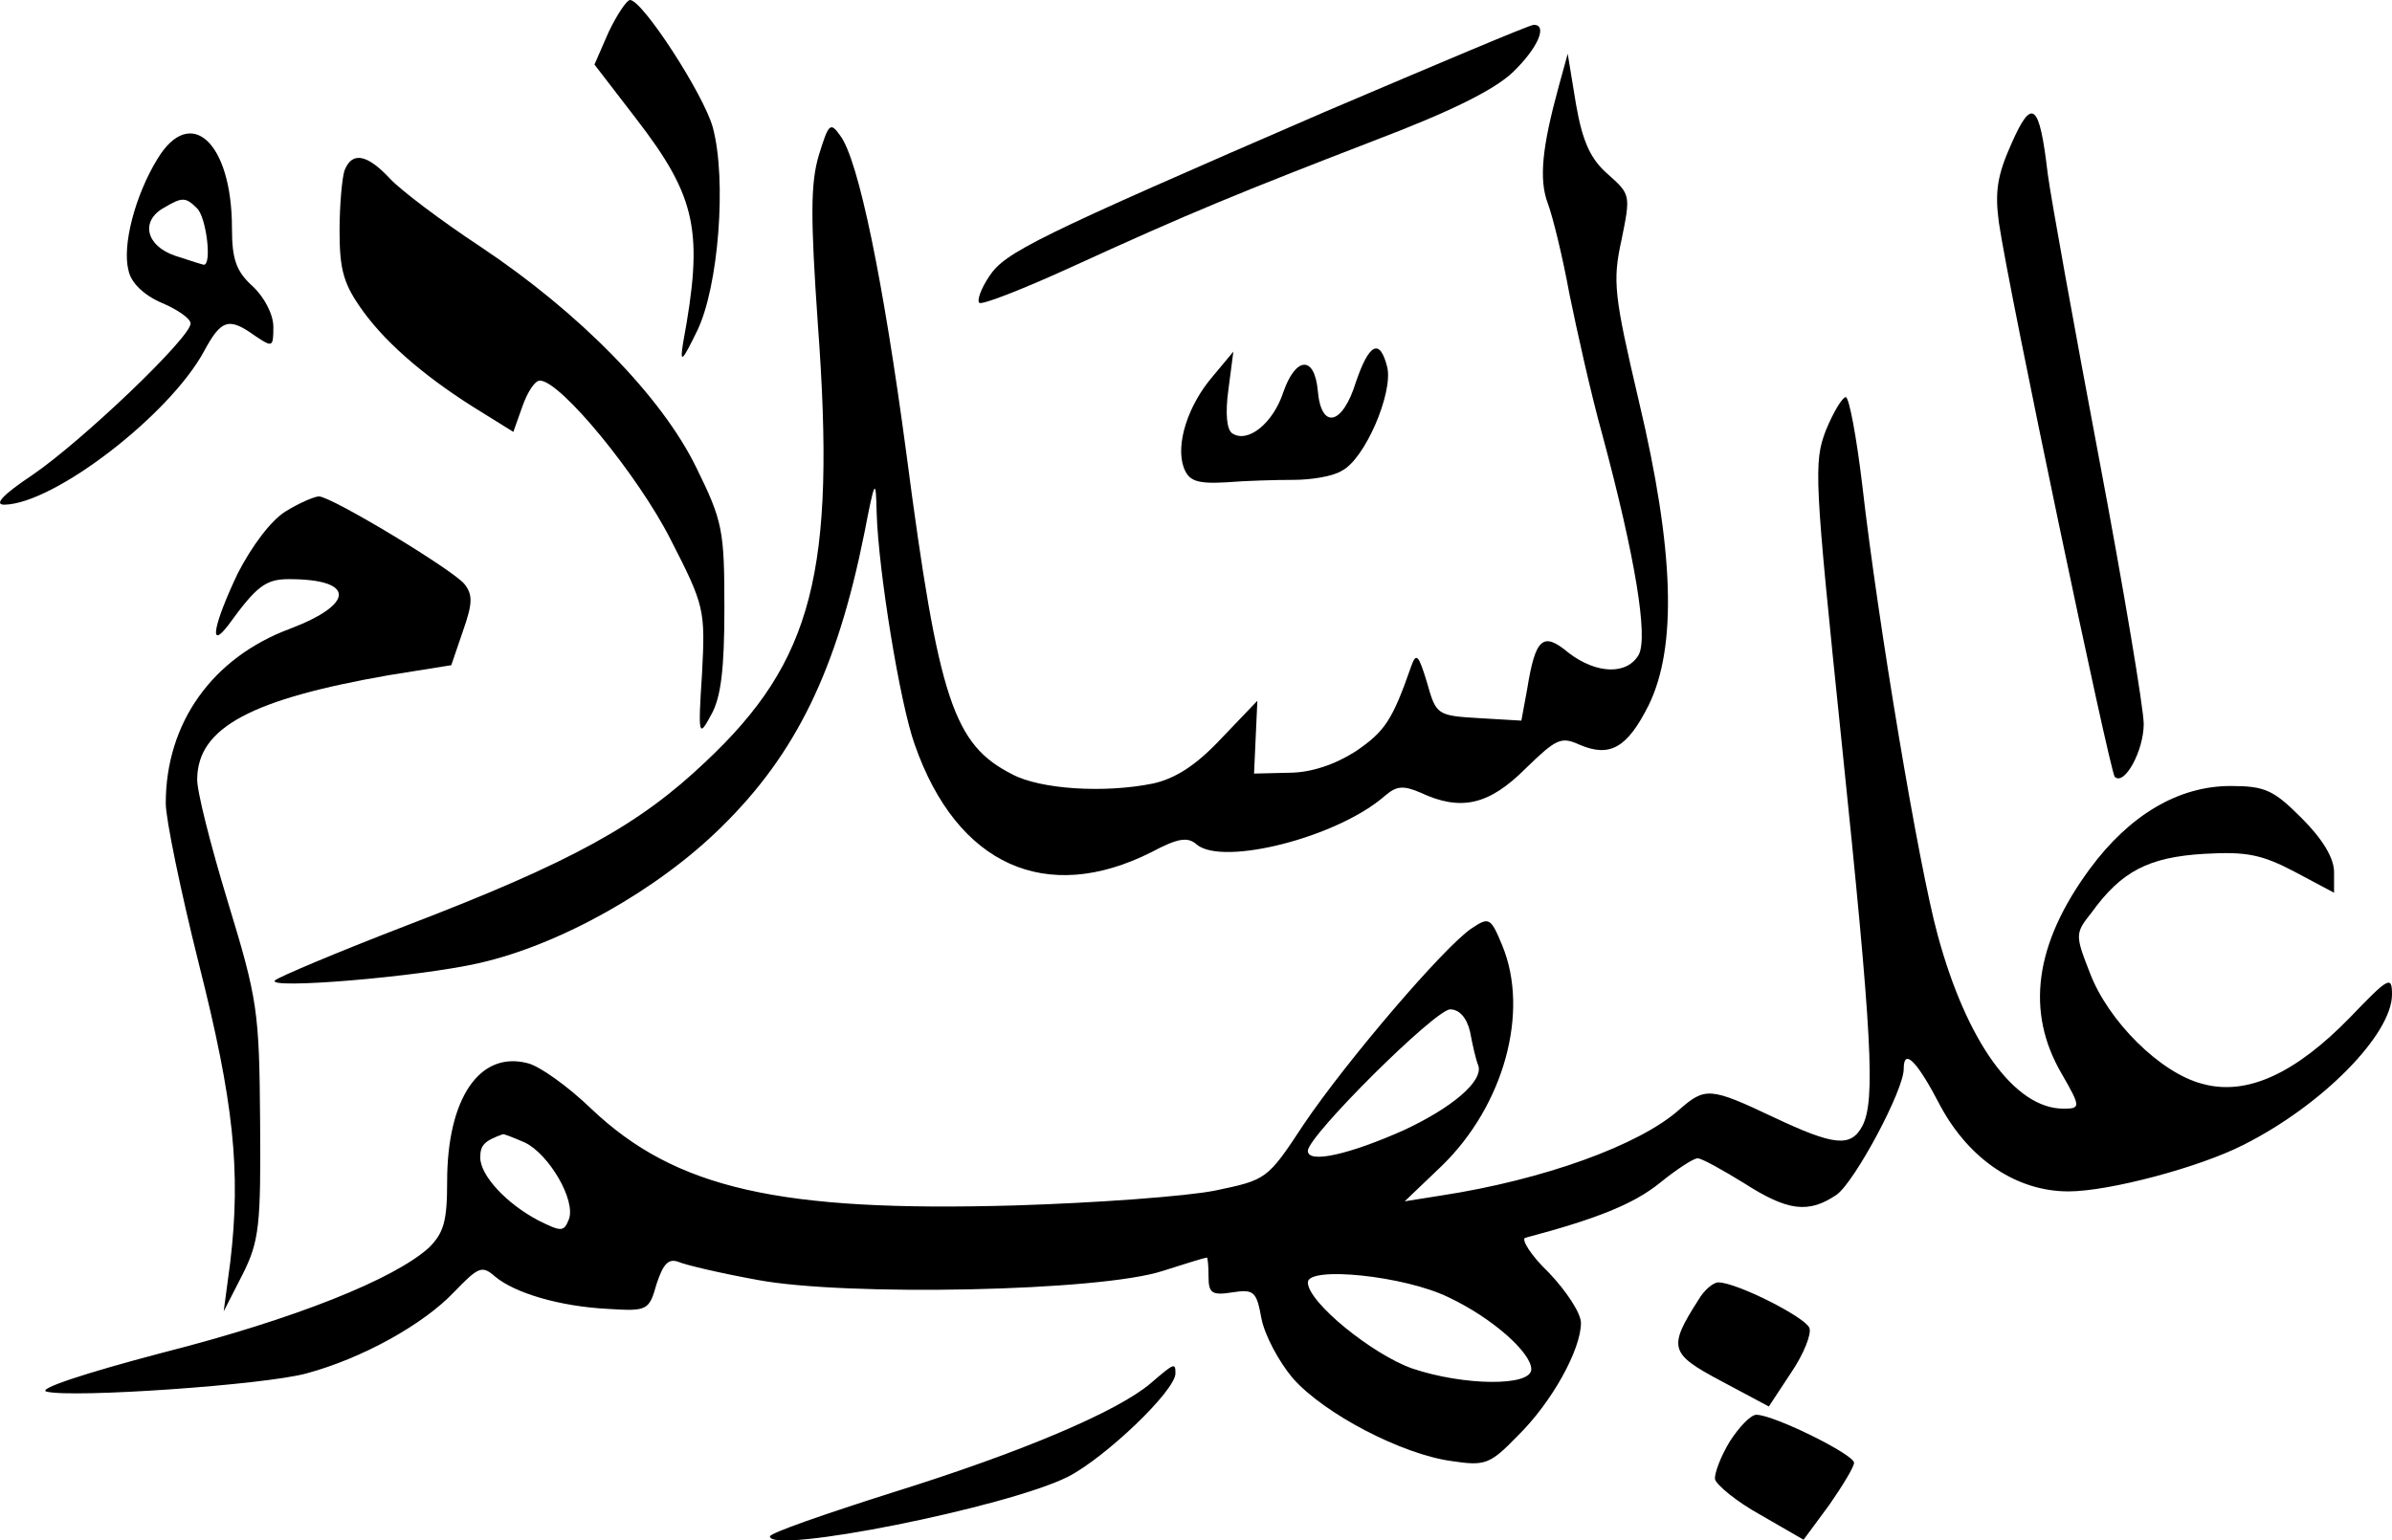 <svg xmlns="http://www.w3.org/2000/svg" version="1.0" viewBox="2.97 1 289.03 186.19"><path d="M76.5 4.9l-1.7 3.9 5 6.5c7.4 9.6 8.2 13.7 5.7 27.2-.4 2.5-.1 2.2 1.7-1.5 2.6-5.3 3.6-18.3 1.9-24.6C88 12.4 80.6 1 79.1 1c-.4 0-1.6 1.8-2.6 3.9zM163.1 14.5c-35.1 15.2-38.7 17-40.6 19.9-1 1.5-1.5 2.9-1.2 3.2.3.3 5.4-1.7 11.3-4.4 14.2-6.5 20.1-8.9 36.4-15.2 9.2-3.5 14.5-6.1 16.8-8.3 3-2.9 4.2-5.7 2.5-5.7-.5 0-11.8 4.8-25.2 10.5z"/><path d="M191.3 11.5c-2 7.3-2.4 11.2-1.3 14.1.6 1.6 1.8 6.5 2.6 10.9.9 4.4 2.6 12.1 4 17.1 4 14.9 5.5 24.3 4.4 26.5-1.4 2.5-5.1 2.4-8.5-.2-3.1-2.6-4-1.8-5 4.4l-.7 3.8-5.1-.3c-5.1-.3-5.2-.4-6.3-4.3-1-3.3-1.3-3.7-1.9-2-2.3 6.6-3.2 7.9-6.7 10.3-2.5 1.6-5.4 2.6-8.1 2.6l-4.2.1.2-4.4.2-4.4-4.4 4.6c-3 3.2-5.5 4.8-8.2 5.4-5.9 1.2-13.6.7-17-1.1-7.1-3.6-8.9-8.9-12.8-38.7-2.8-21-5.8-35.6-8-38.5-1.2-1.7-1.4-1.5-2.6 2.4-1 3.4-1 7.5-.1 20.5 2.2 29.8-.6 40.6-13.6 52.8-8 7.6-16.1 12.1-36.2 19.8-8.3 3.2-15.4 6.2-15.8 6.6-1.1 1.1 17.3-.4 24.7-2.1 9.7-2.2 21.5-8.8 29.2-16.4 9.1-8.9 14-19.1 17.3-35.5 1.3-6.7 1.4-6.8 1.5-2.5.2 6.9 2.8 23 4.6 28 5.1 14.6 15.9 19.4 28.6 13 3.2-1.7 4.4-1.9 5.5-.9 3.2 2.6 17-.9 22.7-5.9 1.4-1.2 2.2-1.3 4.3-.4 4.9 2.3 8.3 1.5 12.7-2.9 3.7-3.6 4.3-3.9 6.5-2.9 3.7 1.6 5.8.4 8.4-4.8 3.4-7 3.1-18.6-1.2-36.7-3-12.8-3.2-14.5-2.1-19.5 1.1-5.4 1.1-5.5-1.6-7.9-2.1-1.8-3.1-3.9-3.9-8.5l-1-6.1-1.1 4zM246 18.4c-1.7 3.8-2 5.8-1.5 9.5 1.2 8.3 13.4 66.3 14 67 1.2 1.1 3.5-3.2 3.5-6.4 0-1.8-2.4-16.2-5.4-32.1-3-15.9-5.8-31.4-6.2-34.4-1-8.6-1.9-9.3-4.4-3.6zM22 20.2c-2.7 4.4-4.3 10.5-3.5 13.5.3 1.5 1.9 3 4 3.9 1.9.8 3.5 1.9 3.5 2.5 0 1.7-13.1 14.2-19.1 18.3C3.3 60.8 2.2 62 3.5 62c6-.1 19.9-10.8 24.1-18.5 2.1-3.9 3-4.2 6.2-1.9C35.9 43 36 43 36 40.5c0-1.5-1.1-3.6-2.5-4.9-2-1.8-2.5-3.3-2.5-7 0-10.4-5-15-9-8.4zm4.8 6c1.1 1.1 1.8 6.8.8 6.8-.1 0-1.7-.5-3.5-1.1-3.5-1.2-4.2-4.2-1.3-5.8 2.2-1.3 2.6-1.3 4 .1z"/><path d="M44.6 21.6c-.3.9-.6 4.2-.6 7.3 0 4.8.5 6.5 2.9 9.8 3 4.1 8 8.3 14.4 12.2l3.7 2.3 1.1-3.1c.6-1.7 1.5-3.1 2.1-3.1 2.5 0 11.9 11.5 15.8 19.2 4.1 8 4.2 8.5 3.8 16.2-.5 7.6-.4 7.8 1.1 5 1.2-2.1 1.6-5.6 1.6-12.9 0-9.4-.2-10.5-3.4-17C82.9 48.9 73 38.8 61 30.8c-4.7-3.1-9.6-6.8-10.9-8.2-2.8-3-4.6-3.3-5.5-1zM166.8 47.2c-1.6 5.2-4.2 5.8-4.6 1-.4-4.3-2.7-4.1-4.2.3-1.2 3.6-4.2 6.1-6.1 4.9-.7-.4-.9-2.4-.5-5.3l.6-4.6-2.5 3c-3 3.5-4.5 8.2-3.5 11 .6 1.6 1.5 2 5.1 1.8 2.4-.2 6.1-.3 8.2-.3 2 0 4.7-.4 5.8-1.1 2.8-1.4 6.2-9.4 5.5-12.5-.9-3.6-2.2-2.9-3.8 1.8zM223.6 53c-1.5 3.9-1.4 5.8 1.9 37.7 3.7 35.7 4.1 43.3 2.5 46.4-1.4 2.6-3.4 2.4-10.8-1.1-7.6-3.6-8.2-3.6-11.3-.9-4.8 4.3-16.4 8.5-28.8 10.4l-4.4.7 4.5-4.3c7.5-7.3 10.6-18.6 7.3-26.6-1.4-3.4-1.6-3.5-3.7-2.1-3.3 2.2-15.1 16-20.3 23.7-4.4 6.7-4.5 6.7-10.7 8-3.5.7-14.4 1.5-24.3 1.8-28.3.8-40.9-2-51.1-11.7-2.8-2.7-6.3-5.2-7.7-5.5-5.8-1.5-9.7 4.3-9.7 14.3 0 4.8-.4 6.2-2.2 8-4.2 3.8-16.1 8.6-32.2 12.7-9.5 2.5-15.2 4.4-14 4.7 3.1.8 26.3-.8 31.4-2.2 6.7-1.8 14.1-5.9 17.8-9.8 3-3.1 3.4-3.3 5-1.9 2.4 2 7.8 3.6 13.6 3.9 4.8.3 5 .2 5.9-3 .8-2.4 1.4-3.1 2.6-2.7.9.4 5.2 1.4 9.6 2.2 10.6 2 41.5 1.4 49-1.1 2.8-.9 5.1-1.6 5.3-1.6.1 0 .2 1 .2 2.3 0 2 .4 2.3 2.9 1.9 2.6-.4 2.9-.1 3.5 3.2.4 2 2.1 5.2 3.8 7.2 3.8 4.3 13.2 9.2 19.2 10 4 .6 4.6.4 7.9-3 4.2-4.1 7.7-10.5 7.7-13.7 0-1.2-1.8-3.9-3.9-6.1-2.2-2.1-3.4-4.1-2.8-4.2 8.7-2.3 13.1-4.1 16.2-6.6 2.1-1.7 4.1-3 4.6-3s3 1.4 5.6 3c5.3 3.4 7.8 3.7 11.2 1.4 2.2-1.6 8.1-12.6 8.1-15.2 0-2.6 1.6-1 4.5 4.6 3.5 6.4 9.2 10.2 15.4 10.2 4.9 0 15.8-2.9 21.1-5.6 9.6-4.8 18-13.4 18-18.2 0-2.3-.4-2.1-5 2.7-6.6 6.8-12.5 9.6-17.9 8.1-5.1-1.3-11.4-7.6-13.6-13.4-1.8-4.6-1.8-4.8.2-7.3 3.6-5 6.9-6.7 13.6-7.1 5.2-.3 7 .1 11 2.2l4.7 2.5v-2.5c0-1.7-1.4-4-3.9-6.5-3.4-3.4-4.4-3.9-8.6-3.9-6.3 0-12.2 3.5-17 10-6.7 9.1-7.8 17.3-3.4 24.8 2.3 4 2.3 4.2.2 4.2-5.9 0-11.7-8.1-15.2-21-2.3-8.4-7.2-37.7-9.1-54.3-.7-5.9-1.6-10.7-2-10.7-.4 0-1.5 1.8-2.4 4zm-43 72.7c.3 1.6.7 3.4 1 4.1.6 1.9-3.2 5.1-9 7.8-6.5 2.9-11.6 4.1-11.6 2.5 0-1.8 15.4-17.1 17.2-17.1 1.1 0 2 1 2.4 2.7zM66.4 139.1c2.9 1.4 6.2 7 5.3 9.3-.6 1.5-.9 1.5-3.7.1-3.8-2-7-5.4-7-7.6 0-1.5.5-2 2.7-2.8.1-.1 1.3.4 2.7 1zM178 157.8c5.3 2.5 10 6.7 10 8.7 0 2.1-8.2 2-14.4-.1-4.8-1.7-12.6-8-12.6-10.4 0-2 11.7-.8 17 1.8z"/><path d="M37.5 62.8c-1.8 1.1-4.1 4.2-5.8 7.5-2.9 6.1-3.6 9.5-1.1 6.2 3.4-4.7 4.5-5.5 7.3-5.5 8 0 8 3 .1 6-9.4 3.5-15 11.4-15 21.1 0 1.9 1.8 10.6 4 19.4 4.2 16.6 5.1 25 3.8 36l-.8 6 2.3-4.5c2-4 2.2-5.9 2.1-18.5-.1-13.3-.3-14.7-3.9-26.5-2.1-6.9-3.8-13.6-3.7-14.9.1-6.2 6.6-9.6 23.2-12.5l7.5-1.2 1.4-4.1c1.2-3.4 1.2-4.4.2-5.7C57.6 69.8 43 61 41.5 61c-.5 0-2.4.8-4 1.8zM208.2 158.1c-3.7 5.8-3.5 6.5 2.7 9.8l5.8 3.1 2.7-4.1c1.5-2.2 2.5-4.7 2.2-5.4-.5-1.3-8.8-5.5-11-5.5-.6 0-1.7.9-2.4 2.1zM142 168.2c-4 3.4-15.5 8.3-31.2 13.2-8.2 2.6-14.8 4.9-14.8 5.3 0 2.2 28.6-3.5 36-7.2 4.5-2.3 13-10.4 13-12.5 0-1.3-.1-1.3-3 1.2zM212 175.2c-1.1 1.8-1.9 3.9-1.8 4.6.2.7 2.6 2.7 5.5 4.3l5.2 3 3.1-4.2c1.6-2.3 3-4.6 3-5.1 0-1-9.7-5.8-11.8-5.8-.7 0-2.1 1.5-3.2 3.2z"/></svg>
